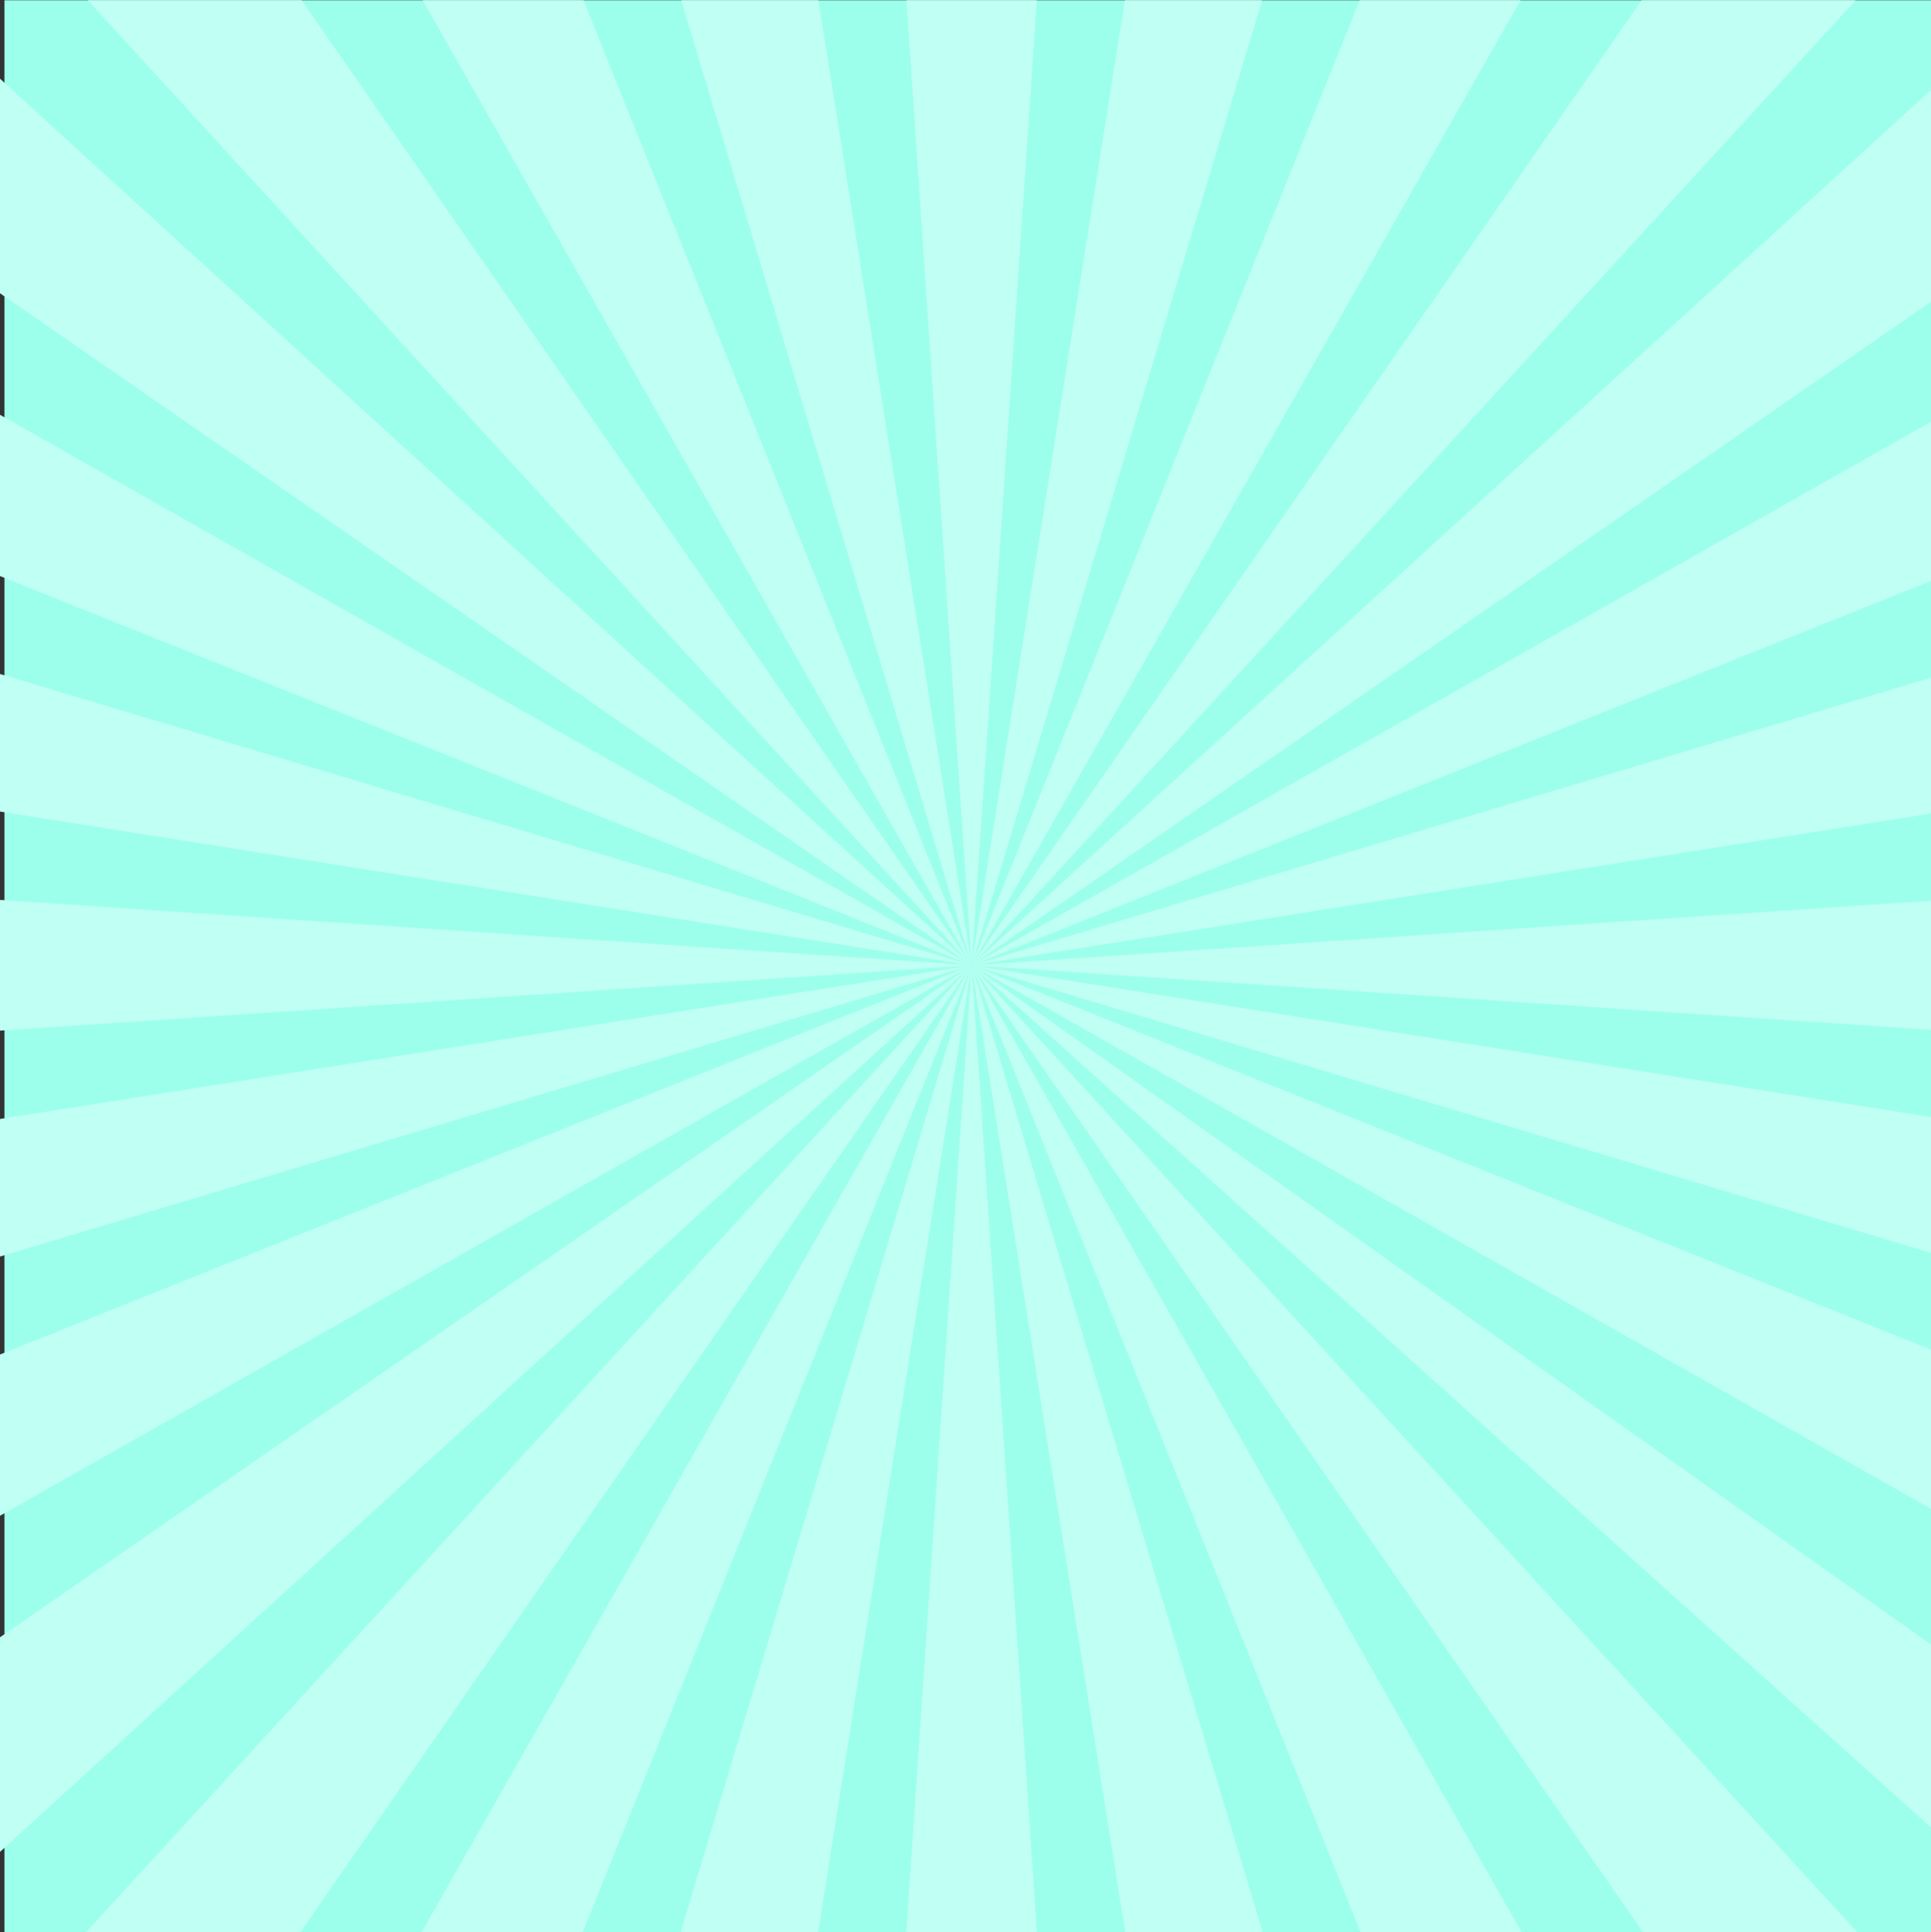 <?xml version="1.0" encoding="utf-8"?>
<!-- Generator: Adobe Illustrator 16.0.3, SVG Export Plug-In . SVG Version: 6.00 Build 0)  -->
<!DOCTYPE svg PUBLIC "-//W3C//DTD SVG 1.1//EN" "http://www.w3.org/Graphics/SVG/1.1/DTD/svg11.dtd">
<svg version="1.1" id="Capa_1" xmlns="http://www.w3.org/2000/svg" xmlns:xlink="http://www.w3.org/1999/xlink" x="0px" y="0px"
	 width="3966.363px" height="3968.5px" viewBox="0 0 3966.363 3968.5" enable-background="new 0 0 3966.363 3968.5"
	 xml:space="preserve">
<rect x="0" y="0" width="3966.363" height="3968.5" fill="#333333" stroke="none"/>
<g>
	<rect x="9.117" y="0.564" fill="#9CFFEC" width="3957.246" height="3967.371"/>
	<g>
		<polygon fill="#C0FFF3" points="1399.247,0.564 1995.751,1982.52 1681.065,0.564 		"/>
		<polygon fill="#C0FFF3" points="180.268,0.564 1995.751,1982.52 619.614,0.564 		"/>
		<polygon fill="#C0FFF3" points="1861.865,0.564 1995.751,1982.52 2129.637,0.564 		"/>
		<polygon fill="#C0FFF3" points="3372.044,0.564 1995.751,1982.52 3811.456,0.564 		"/>
		<polygon fill="#C0FFF3" points="2792.99,0.564 1995.751,1982.52 3123.275,0.564 		"/>
		<polygon fill="#C0FFF3" points="0,3362.666 0,3803.373 1995.751,1982.52 		"/>
		<polygon fill="#C0FFF3" points="2310.566,0.564 1995.751,1982.52 2592.406,0.564 		"/>
		<polygon fill="#C0FFF3" points="0,2580.725 1995.751,1982.52 0,2298.176 		"/>
		<polygon fill="#C0FFF3" points="0,602.316 1995.751,1982.52 0,161.654 		"/>
		<polygon fill="#C0FFF3" points="0,2116.764 1995.751,1982.52 0,1848.248 		"/>
		<polygon fill="#C0FFF3" points="0,3113.115 1995.751,1982.52 0,2781.92 		"/>
		<polygon fill="#C0FFF3" points="0,1666.805 1995.751,1982.52 0,1384.256 		"/>
		<polygon fill="#C0FFF3" points="0,1183.131 1995.751,1982.52 0,851.865 		"/>
		<polygon fill="#C0FFF3" points="868.238,0.564 1995.751,1982.52 1198.538,0.564 		"/>
		<polygon fill="#C0FFF3" points="3814.671,3967.936 1995.751,1982.52 3374.472,3967.936 		"/>
		<polygon fill="#C0FFF3" points="2129.864,3967.936 1995.751,1982.52 1861.63,3967.936 		"/>
		<polygon fill="#C0FFF3" points="3125.256,3967.936 1995.751,1982.52 2794.387,3967.936 		"/>
		<polygon fill="#C0FFF3" points="2593.426,3967.936 1995.751,1982.52 2311.114,3967.936 		"/>
		<polygon fill="#C0FFF3" points="1680.494,3967.936 1995.751,1982.52 1398.186,3967.936 		"/>
		<polygon fill="#C0FFF3" points="617.211,3967.936 1995.751,1982.52 177.023,3967.936 		"/>
		<polygon fill="#C0FFF3" points="3966.363,184.736 1995.751,1982.52 3966.363,619.813 		"/>
		<polygon fill="#C0FFF3" points="1197.122,3967.936 1995.751,1982.52 866.234,3967.936 		"/>
		<polygon fill="#C0FFF3" points="3966.363,1391.822 1995.751,1982.52 3966.363,1670.807 		"/>
		<polygon fill="#C0FFF3" points="3966.363,1849.932 1995.751,1982.52 3966.363,2115.074 		"/>
		<polygon fill="#C0FFF3" points="3966.363,3377.432 1995.751,1982.52 3966.363,3753.26 		"/>
		<polygon fill="#C0FFF3" points="3966.363,866.098 1995.751,1982.52 3966.363,1193.184 		"/>
		<polygon fill="#C0FFF3" points="3966.363,2294.197 1995.751,1982.52 3966.363,2573.205 		"/>
		<polygon fill="#C0FFF3" points="3966.363,2771.865 1995.751,1982.52 3966.363,3098.908 		"/>
	</g>
</g>
</svg>
